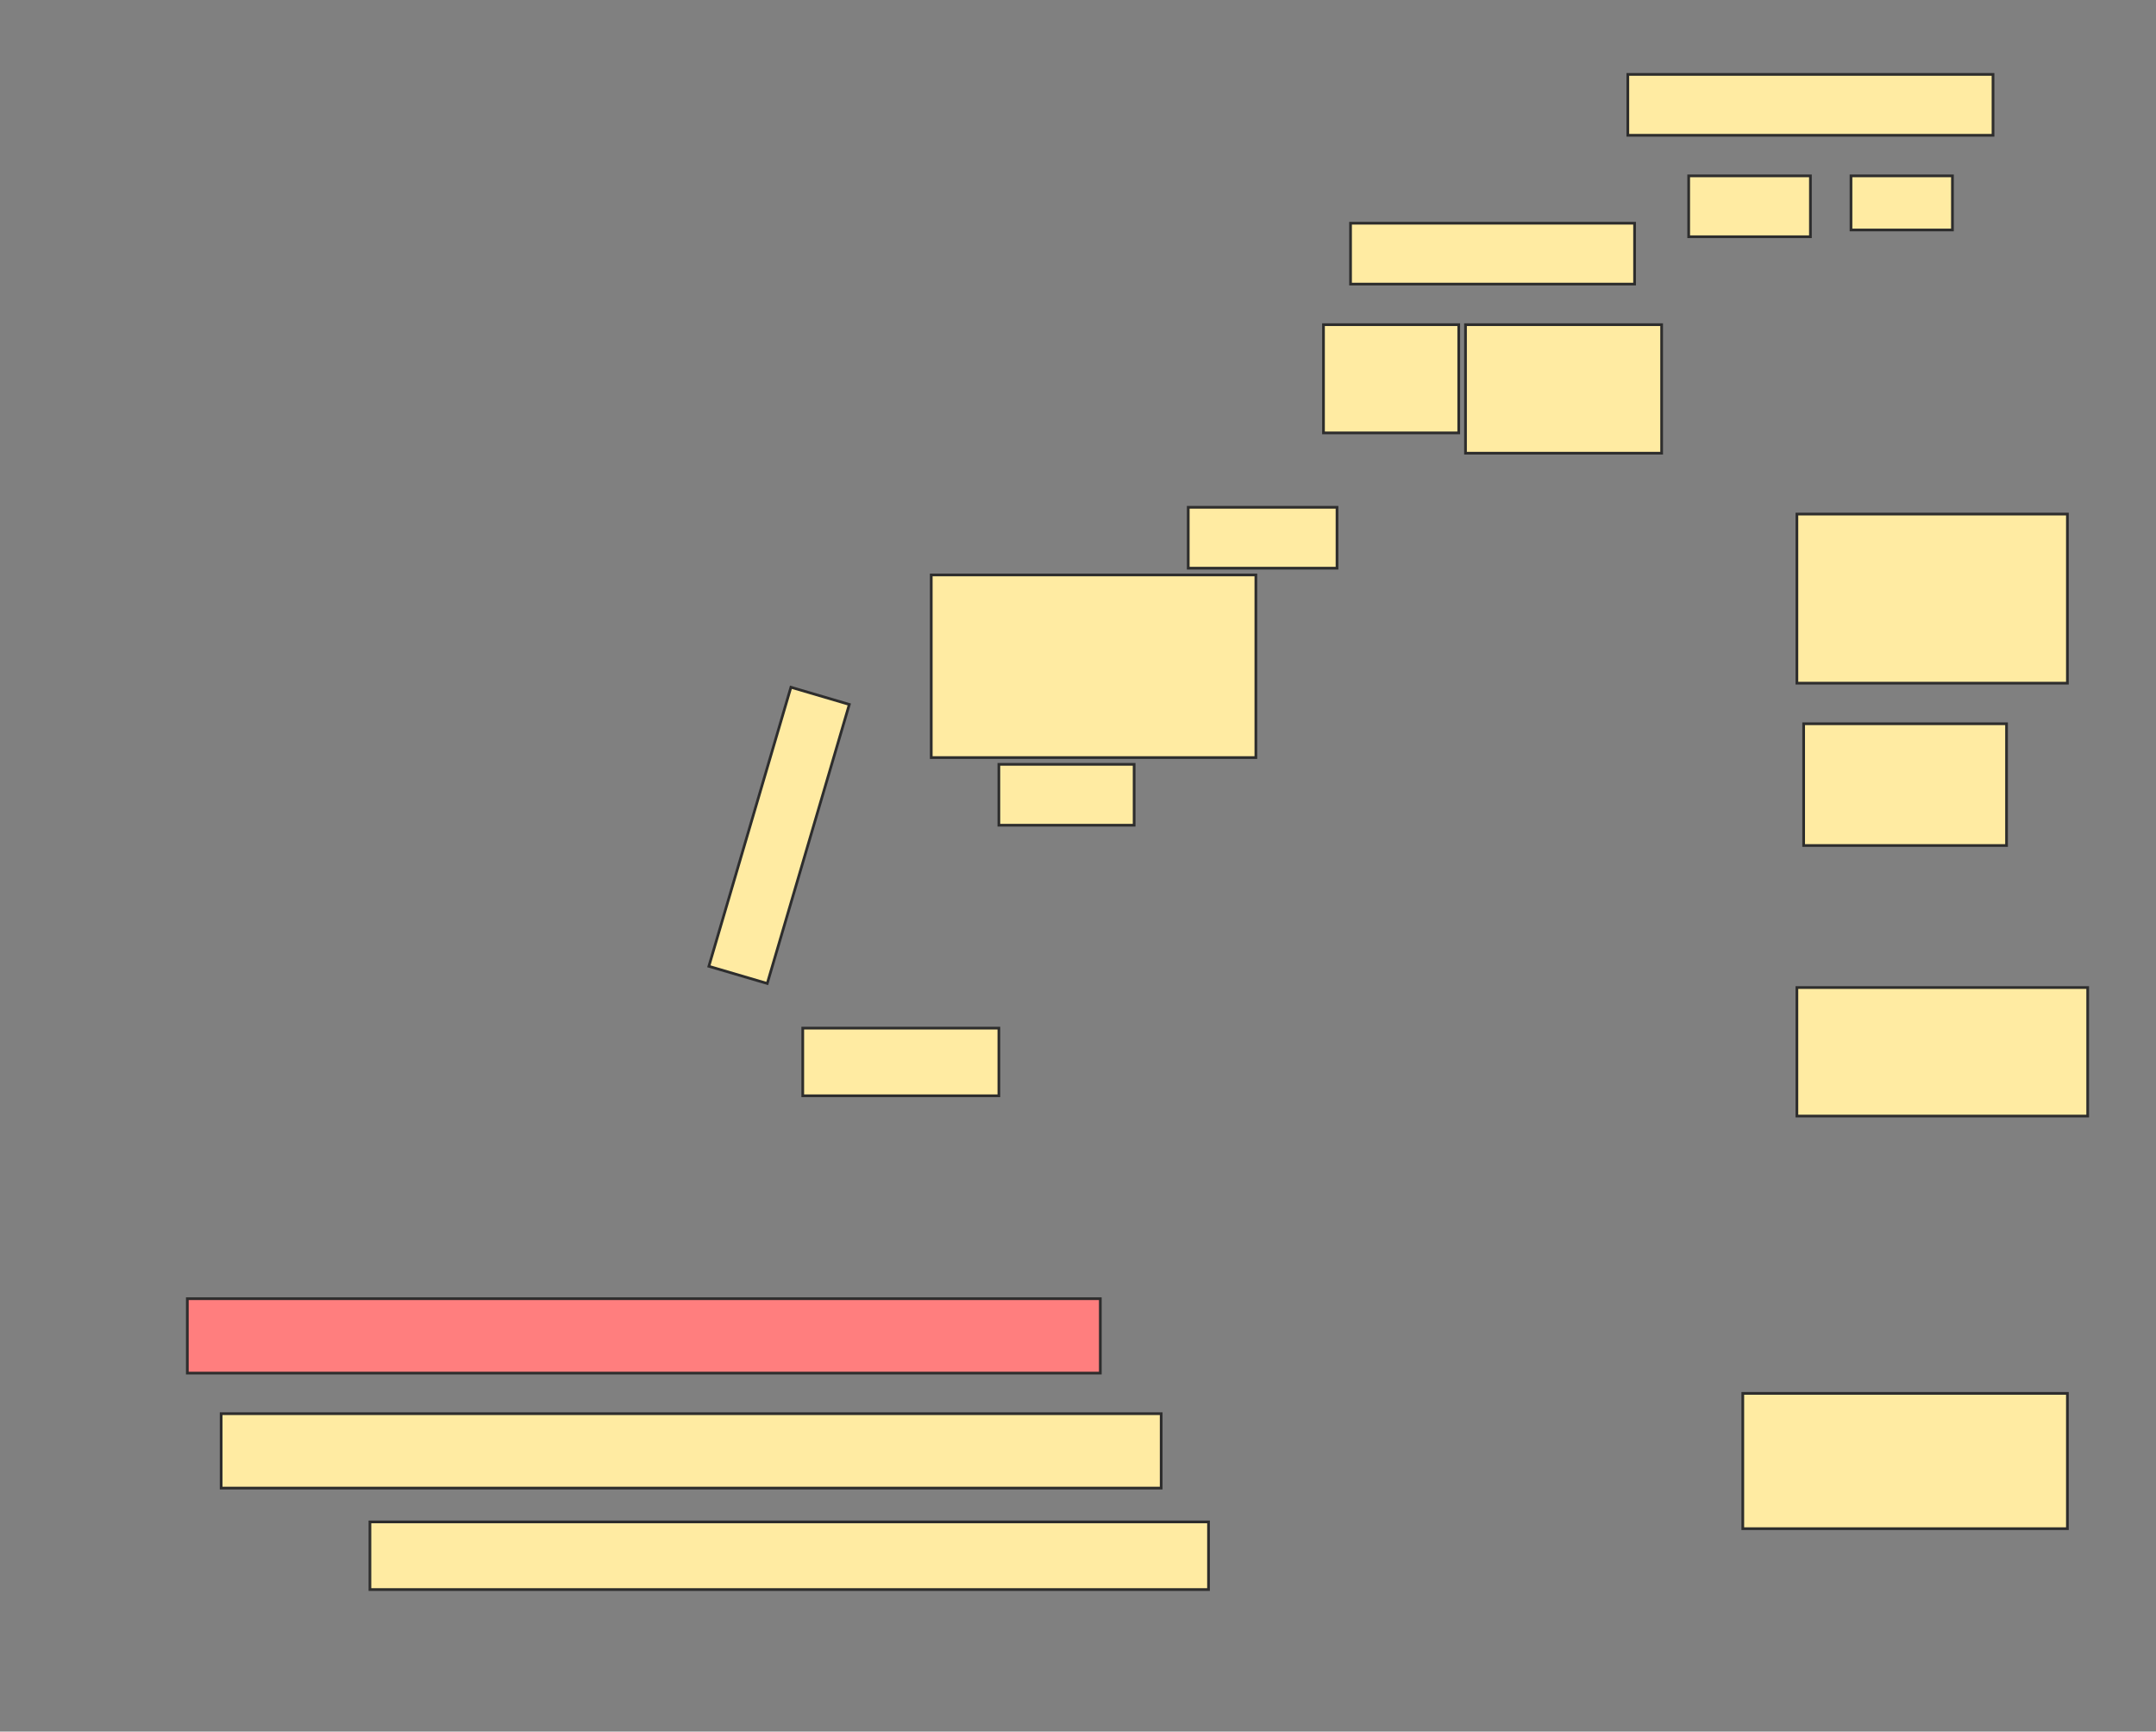 <svg height="640" width="797" xmlns="http://www.w3.org/2000/svg">
 <rect width="100%" height="100%" fill="#808080" stroke="none"/>
 <!-- Created with Image Occlusion Enhanced -->
 <g>
  <title>Labels</title>
 </g>
 <g>
  <title>Masks</title>
  <g id="e1bed802a93a4875a7be052dcdad272e-ao-1">
   <rect fill="#FFEBA2" height="22.5" stroke="#2D2D2D" width="135" x="601.75" y="27.5"/>
   <rect fill="#FFEBA2" height="22.5" stroke="#2D2D2D" width="45" x="624.25" y="65"/>
   <rect fill="#FFEBA2" height="20" stroke="#2D2D2D" width="37.5" x="684.25" y="65"/>
  </g>
  <g id="e1bed802a93a4875a7be052dcdad272e-ao-2">
   <rect fill="#FFEBA2" height="22.5" stroke="#2D2D2D" width="105" x="499.25" y="82.5"/>
   <rect fill="#FFEBA2" height="40" stroke="#2D2D2D" width="50" x="489.25" y="120"/>
   <rect fill="#FFEBA2" height="47.5" stroke="#2D2D2D" width="72.5" x="541.75" y="120"/>
  </g>
  <rect fill="#FFEBA2" height="62.5" id="e1bed802a93a4875a7be052dcdad272e-ao-3" stroke="#2D2D2D" stroke-dasharray="null" stroke-linecap="null" stroke-linejoin="null" width="100" x="664.25" y="190"/>
  <rect fill="#FFEBA2" height="45" id="e1bed802a93a4875a7be052dcdad272e-ao-4" stroke="#2D2D2D" stroke-dasharray="null" stroke-linecap="null" stroke-linejoin="null" width="75" x="666.75" y="267.5"/>
  <rect fill="#FFEBA2" height="47.5" id="e1bed802a93a4875a7be052dcdad272e-ao-5" stroke="#2D2D2D" stroke-dasharray="null" stroke-linecap="null" stroke-linejoin="null" width="107.5" x="664.25" y="365"/>
  <g id="e1bed802a93a4875a7be052dcdad272e-ao-6">
   <rect fill="#FFEBA2" height="22.5" stroke="#2D2D2D" stroke-dasharray="null" stroke-linecap="null" stroke-linejoin="null" transform="rotate(-73.61 288,308.75) " width="107.5" x="234.25" y="297.5"/>
   <rect fill="#FFEBA2" height="22.5" stroke="#2D2D2D" stroke-dasharray="null" stroke-linecap="null" stroke-linejoin="null" width="55" x="439.25" y="187.5"/>
   <rect fill="#FFEBA2" height="67.5" stroke="#2D2D2D" stroke-dasharray="null" stroke-linecap="null" stroke-linejoin="null" width="120" x="344.25" y="212.5"/>
   <rect fill="#FFEBA2" height="22.5" stroke="#2D2D2D" stroke-dasharray="null" stroke-linecap="null" stroke-linejoin="null" width="50" x="369.25" y="282.5"/>
   <rect fill="#FFEBA2" height="25" stroke="#2D2D2D" stroke-dasharray="null" stroke-linecap="null" stroke-linejoin="null" width="72.5" x="296.75" y="380"/>
  </g>
  <rect class="qshape" fill="#FF7E7E" height="27.5" id="e1bed802a93a4875a7be052dcdad272e-ao-7" stroke="#2D2D2D" stroke-dasharray="null" stroke-linecap="null" stroke-linejoin="null" width="337.5" x="69.25" y="480"/>
  <rect fill="#FFEBA2" height="27.5" id="e1bed802a93a4875a7be052dcdad272e-ao-8" stroke="#2D2D2D" stroke-dasharray="null" stroke-linecap="null" stroke-linejoin="null" width="347.5" x="81.75" y="522.5"/>
  <rect fill="#FFEBA2" height="25" id="e1bed802a93a4875a7be052dcdad272e-ao-9" stroke="#2D2D2D" stroke-dasharray="null" stroke-linecap="null" stroke-linejoin="null" width="310" x="136.75" y="562.5"/>
  <rect fill="#FFEBA2" height="50" id="e1bed802a93a4875a7be052dcdad272e-ao-10" stroke="#2D2D2D" stroke-dasharray="null" stroke-linecap="null" stroke-linejoin="null" width="120" x="644.25" y="515"/>
 </g>
</svg>